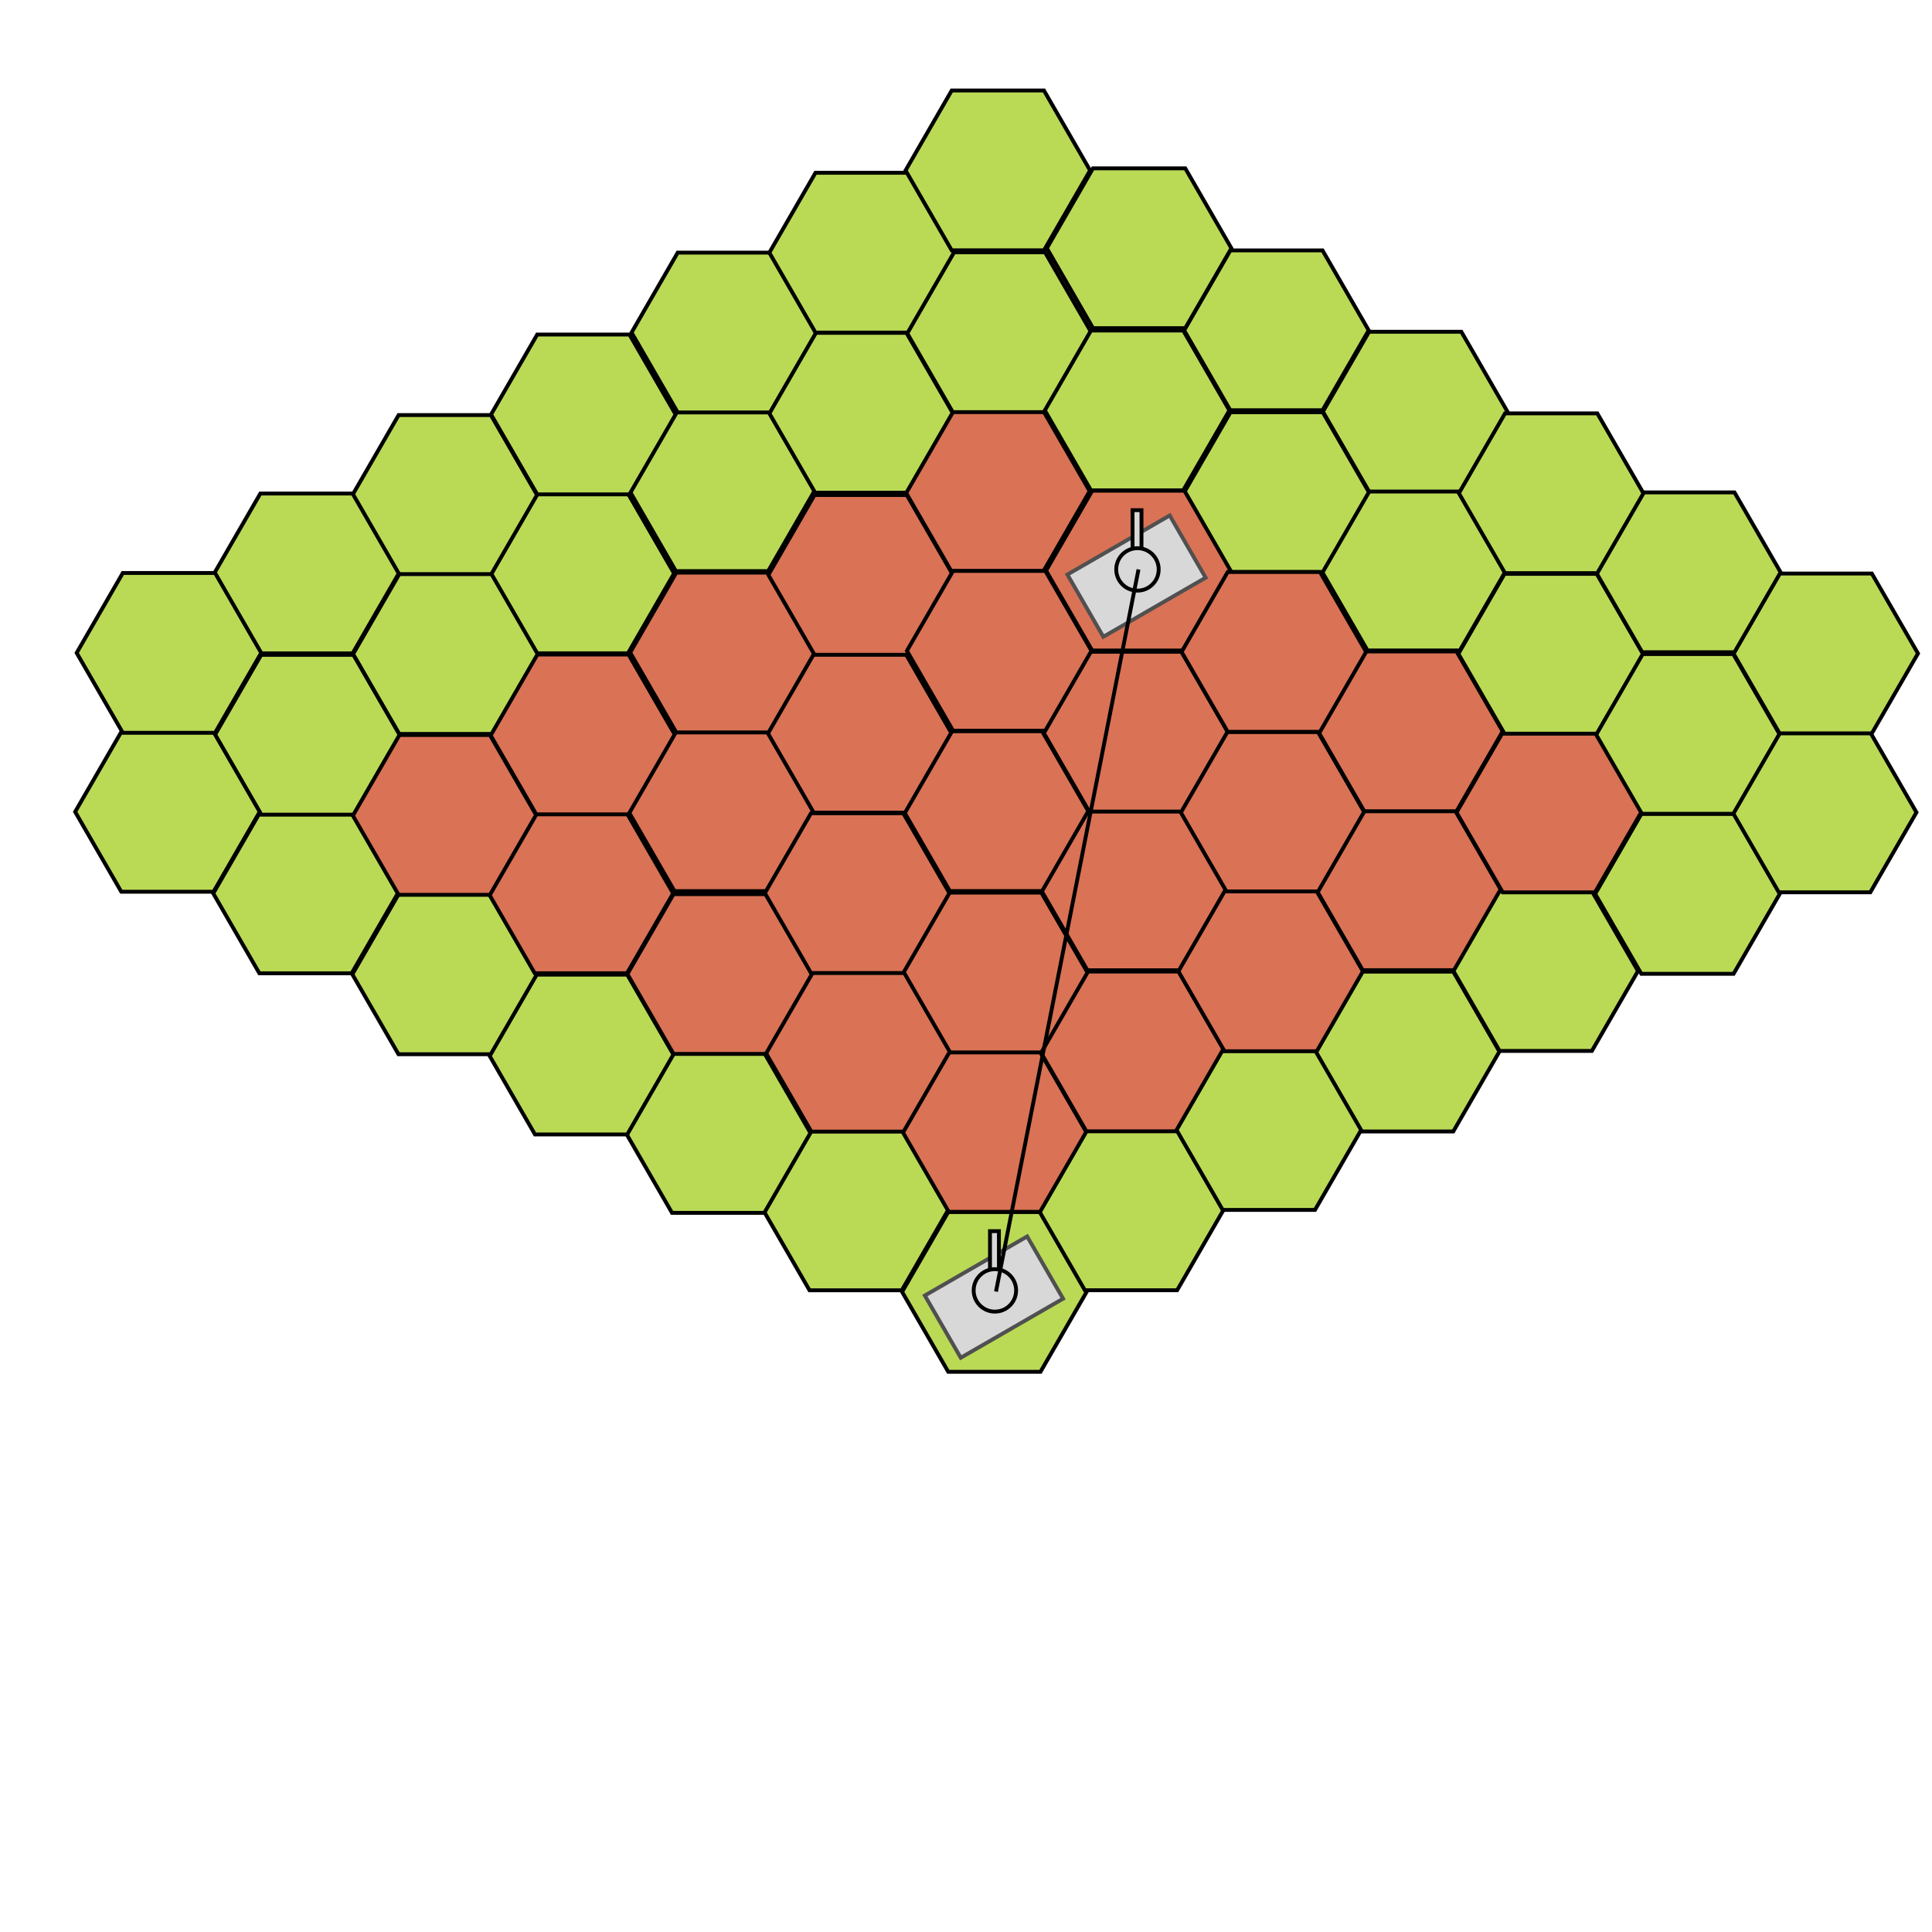 <?xml version="1.0" encoding="utf-8"?>
<svg viewBox="0 0 500 500" xmlns="http://www.w3.org/2000/svg" xmlns:bx="https://boxy-svg.com">
  <path d="M 184.777 194.78 L 205.456 206.719 L 205.456 230.597 L 184.777 242.536 L 164.098 230.597 L 164.098 206.719 Z" style="stroke: rgb(0, 0, 0); fill: rgb(186, 218, 85); transform-origin: 184.777px 218.658px;" transform="matrix(0, 1, -1, 0, 72.564, 115.685)" bx:shape="n-gon 184.777 218.658 23.878 23.878 6 0 1@0639ac8a"/>
  <path d="M 184.777 194.78 L 205.456 206.719 L 205.456 230.597 L 184.777 242.536 L 164.098 230.597 L 164.098 206.719 Z" style="stroke: rgb(0, 0, 0); fill: rgb(186, 218, 85); transform-origin: 184.777px 218.658px;" transform="matrix(0, 1, -1, 0, 107.926, 94.576)" bx:shape="n-gon 184.777 218.658 23.878 23.878 6 0 1@0639ac8a"/>
  <path d="M 184.777 194.78 L 205.456 206.719 L 205.456 230.597 L 184.777 242.536 L 164.098 230.597 L 164.098 206.719 Z" style="stroke: rgb(0, 0, 0); fill: rgb(218, 114, 85); transform-origin: 184.777px 218.658px;" transform="matrix(0, 1, -1, 0, 72.457, 74.283)" bx:shape="n-gon 184.777 218.658 23.878 23.878 6 0 1@0639ac8a"/>
  <path d="M 184.777 194.78 L 205.456 206.719 L 205.456 230.597 L 184.777 242.536 L 164.098 230.597 L 164.098 206.719 Z" style="stroke: rgb(0, 0, 0); fill: rgb(218, 114, 85); transform-origin: 184.777px 218.658px;" transform="matrix(0, 1, -1, 0, 108.321, 53.448)" bx:shape="n-gon 184.777 218.658 23.878 23.878 6 0 1@0639ac8a"/>
  <path d="M 184.777 194.78 L 205.456 206.719 L 205.456 230.597 L 184.777 242.536 L 164.098 230.597 L 164.098 206.719 Z" style="stroke: rgb(0, 0, 0); fill: rgb(218, 114, 85); transform-origin: 184.777px 218.658px;" transform="matrix(0, 1, -1, 0, 72.786, 33.03)" bx:shape="n-gon 184.777 218.658 23.878 23.878 6 0 1@0639ac8a"/>
  <path d="M 184.777 194.78 L 205.456 206.719 L 205.456 230.597 L 184.777 242.536 L 164.098 230.597 L 164.098 206.719 Z" style="stroke: rgb(0, 0, 0); fill: rgb(186, 218, 85); transform-origin: 184.777px 218.658px;" transform="matrix(0, 1, -1, 0, 36.667, 94.591)" bx:shape="n-gon 184.777 218.658 23.878 23.878 6 0 1@0639ac8a"/>
  <path d="M 184.777 194.78 L 205.456 206.719 L 205.456 230.597 L 184.777 242.536 L 164.098 230.597 L 164.098 206.719 Z" style="stroke: rgb(0, 0, 0); fill: rgb(218, 114, 85); transform-origin: 184.777px 218.658px;" transform="matrix(0, 1, -1, 0, 37.134, 53.528)" bx:shape="n-gon 184.777 218.658 23.878 23.878 6 0 1@0639ac8a"/>
  <path d="M 184.777 194.78 L 205.456 206.719 L 205.456 230.597 L 184.777 242.536 L 164.098 230.597 L 164.098 206.719 Z" style="stroke: rgb(0, 0, 0); fill: rgb(218, 114, 85); transform-origin: 184.777px 218.658px;" transform="matrix(0, 1, -1, 0, 179.839, 11.744)" bx:shape="n-gon 184.777 218.658 23.878 23.878 6 0 1@0639ac8a"/>
  <path d="M 184.777 194.78 L 205.456 206.719 L 205.456 230.597 L 184.777 242.536 L 164.098 230.597 L 164.098 206.719 Z" style="stroke: rgb(0, 0, 0); fill: rgb(218, 114, 85); transform-origin: 184.777px 218.658px;" transform="matrix(0, 1, -1, 0, 144.369, -8.55)" bx:shape="n-gon 184.777 218.658 23.878 23.878 6 0 1@0639ac8a"/>
  <path d="M 184.777 194.78 L 205.456 206.719 L 205.456 230.597 L 184.777 242.536 L 164.098 230.597 L 164.098 206.719 Z" style="stroke: rgb(0, 0, 0); fill: rgb(218, 114, 85); transform-origin: 184.777px 218.658px;" transform="matrix(0, 1, -1, 0, 180.233, -29.387)" bx:shape="n-gon 184.777 218.658 23.878 23.878 6 0 1@0639ac8a"/>
  <path d="M 184.777 194.78 L 205.456 206.719 L 205.456 230.597 L 184.777 242.536 L 164.098 230.597 L 164.098 206.719 Z" style="stroke: rgb(0, 0, 0); fill: rgb(218, 114, 85); transform-origin: 184.777px 218.658px;" transform="matrix(0, 1, -1, 0, 108.579, 11.758)" bx:shape="n-gon 184.777 218.658 23.878 23.878 6 0 1@0639ac8a"/>
  <path d="M 184.777 194.78 L 205.456 206.719 L 205.456 230.597 L 184.777 242.536 L 164.098 230.597 L 164.098 206.719 Z" style="stroke: rgb(0, 0, 0); fill: rgb(218, 114, 85); transform-origin: 184.777px 218.658px;" transform="matrix(0, 1, -1, 0, 109.046, -29.307)" bx:shape="n-gon 184.777 218.658 23.878 23.878 6 0 1@0639ac8a"/>
  <path d="M 184.777 194.78 L 205.456 206.719 L 205.456 230.597 L 184.777 242.536 L 164.098 230.597 L 164.098 206.719 Z" style="stroke: rgb(0, 0, 0); fill: rgb(218, 114, 85); transform-origin: 184.777px 218.658px;" transform="matrix(0, 1, -1, 0, 72.982, -8.73)" bx:shape="n-gon 184.777 218.658 23.878 23.878 6 0 1@0639ac8a"/>
  <path d="M 184.777 194.78 L 205.456 206.719 L 205.456 230.597 L 184.777 242.536 L 164.098 230.597 L 164.098 206.719 Z" style="stroke: rgb(0, 0, 0); fill: rgb(218, 114, 85); transform-origin: 184.777px 218.658px;" transform="matrix(0, 1, -1, 0, 37.513, -29.024)" bx:shape="n-gon 184.777 218.658 23.878 23.878 6 0 1@0639ac8a"/>
  <path d="M 184.777 194.78 L 205.456 206.719 L 205.456 230.597 L 184.777 242.536 L 164.098 230.597 L 164.098 206.719 Z" style="stroke: rgb(0, 0, 0); fill: rgb(218, 114, 85); transform-origin: 184.777px 218.658px;" transform="matrix(0, 1, -1, 0, 1.723, -8.716)" bx:shape="n-gon 184.777 218.658 23.878 23.878 6 0 1@0639ac8a"/>
  <path d="M 184.777 194.78 L 205.456 206.719 L 205.456 230.597 L 184.777 242.536 L 164.098 230.597 L 164.098 206.719 Z" style="stroke: rgb(0, 0, 0); fill: rgb(218, 114, 85); transform-origin: 184.777px 218.658px;" transform="matrix(0, 1, -1, 0, 2.19, -49.781)" bx:shape="n-gon 184.777 218.658 23.878 23.878 6 0 1@0639ac8a"/>
  <path d="M 184.777 194.78 L 205.456 206.719 L 205.456 230.597 L 184.777 242.536 L 164.098 230.597 L 164.098 206.719 Z" style="stroke: rgb(0, 0, 0); fill: rgb(186, 218, 85); transform-origin: 184.777px 218.658px;" transform="matrix(0, 1, -1, 0, 1.083, 74.549)" bx:shape="n-gon 184.777 218.658 23.878 23.878 6 0 1@0639ac8a"/>
  <path d="M 184.777 194.78 L 205.456 206.719 L 205.456 230.597 L 184.777 242.536 L 164.098 230.597 L 164.098 206.719 Z" style="stroke: rgb(0, 0, 0); fill: rgb(186, 218, 85); transform-origin: 184.777px 218.658px;" transform="matrix(0, 1, -1, 0, -34.386, 54.257)" bx:shape="n-gon 184.777 218.658 23.878 23.878 6 0 1@0639ac8a"/>
  <path d="M 184.777 194.78 L 205.456 206.719 L 205.456 230.597 L 184.777 242.536 L 164.098 230.597 L 164.098 206.719 Z" style="stroke: rgb(0, 0, 0); fill: rgb(218, 114, 85); transform-origin: 184.777px 218.658px;" transform="matrix(0, 1, -1, 0, 1.477, 33.421)" bx:shape="n-gon 184.777 218.658 23.878 23.878 6 0 1@0639ac8a"/>
  <path d="M 184.777 194.78 L 205.456 206.719 L 205.456 230.597 L 184.777 242.536 L 164.098 230.597 L 164.098 206.719 Z" style="stroke: rgb(0, 0, 0); fill: rgb(186, 218, 85); transform-origin: 184.777px 218.658px;" transform="matrix(0, 1, -1, 0, -69.709, 33.5)" bx:shape="n-gon 184.777 218.658 23.878 23.878 6 0 1@0639ac8a"/>
  <path d="M 184.777 194.78 L 205.456 206.719 L 205.456 230.597 L 184.777 242.536 L 164.098 230.597 L 164.098 206.719 Z" style="stroke: rgb(0, 0, 0); fill: rgb(186, 218, 85); transform-origin: 184.777px 218.658px;" transform="matrix(0, 1, -1, 0, 179.392, 53.483)" bx:shape="n-gon 184.777 218.658 23.878 23.878 6 0 1@0639ac8a"/>
  <path d="M 184.777 194.78 L 205.456 206.719 L 205.456 230.597 L 184.777 242.536 L 164.098 230.597 L 164.098 206.719 Z" style="stroke: rgb(0, 0, 0); fill: rgb(186, 218, 85); transform-origin: 184.777px 218.658px;" transform="matrix(0, 1, -1, 0, 215.256, 32.648)" bx:shape="n-gon 184.777 218.658 23.878 23.878 6 0 1@0639ac8a"/>
  <path d="M 184.777 194.78 L 205.456 206.719 L 205.456 230.597 L 184.777 242.536 L 164.098 230.597 L 164.098 206.719 Z" style="stroke: rgb(0, 0, 0); fill: rgb(186, 218, 85); transform-origin: 184.777px 218.658px;" transform="matrix(0, 1, -1, 0, 143.602, 73.791)" bx:shape="n-gon 184.777 218.658 23.878 23.878 6 0 1@0639ac8a"/>
  <path d="M 184.777 194.78 L 205.456 206.719 L 205.456 230.597 L 184.777 242.536 L 164.098 230.597 L 164.098 206.719 Z" style="stroke: rgb(0, 0, 0); fill: rgb(218, 114, 85); transform-origin: 184.777px 218.658px;" transform="matrix(0, 1, -1, 0, 144.069, 32.726)" bx:shape="n-gon 184.777 218.658 23.878 23.878 6 0 1@0639ac8a"/>
  <path d="M 184.777 194.78 L 205.456 206.719 L 205.456 230.597 L 184.777 242.536 L 164.098 230.597 L 164.098 206.719 Z" style="stroke: rgb(0, 0, 0); fill: rgb(186, 218, 85); transform-origin: 184.777px 218.658px;" transform="matrix(0, 1, -1, 0, 287.324, -8.413)" bx:shape="n-gon 184.777 218.658 23.878 23.878 6 0 1@0639ac8a"/>
  <path d="M 184.777 194.78 L 205.456 206.719 L 205.456 230.597 L 184.777 242.536 L 164.098 230.597 L 164.098 206.719 Z" style="stroke: rgb(0, 0, 0); fill: rgb(186, 218, 85); transform-origin: 184.777px 218.658px;" transform="matrix(0, 1, -1, 0, 251.854, -28.708)" bx:shape="n-gon 184.777 218.658 23.878 23.878 6 0 1@0639ac8a"/>
  <path d="M 184.777 194.78 L 205.456 206.719 L 205.456 230.597 L 184.777 242.536 L 164.098 230.597 L 164.098 206.719 Z" style="stroke: rgb(0, 0, 0); fill: rgb(186, 218, 85); transform-origin: 184.777px 218.658px;" transform="matrix(0, 1, -1, 0, 287.718, -49.543)" bx:shape="n-gon 184.777 218.658 23.878 23.878 6 0 1@0639ac8a"/>
  <path d="M 184.777 194.78 L 205.456 206.719 L 205.456 230.597 L 184.777 242.536 L 164.098 230.597 L 164.098 206.719 Z" style="stroke: rgb(0, 0, 0); fill: rgb(218, 114, 85); transform-origin: 184.777px 218.658px;" transform="matrix(0, 1, -1, 0, 216.064, -8.399)" bx:shape="n-gon 184.777 218.658 23.878 23.878 6 0 1@0639ac8a"/>
  <path d="M 184.777 194.78 L 205.456 206.719 L 205.456 230.597 L 184.777 242.536 L 164.098 230.597 L 164.098 206.719 Z" style="stroke: rgb(0, 0, 0); fill: rgb(186, 218, 85); transform-origin: 184.777px 218.658px;" transform="matrix(0, 1, -1, 0, 216.531, -49.462)" bx:shape="n-gon 184.777 218.658 23.878 23.878 6 0 1@0639ac8a"/>
  <path d="M 184.777 194.78 L 205.456 206.719 L 205.456 230.597 L 184.777 242.536 L 164.098 230.597 L 164.098 206.719 Z" style="stroke: rgb(0, 0, 0); fill: rgb(186, 218, 85); transform-origin: 184.777px 218.658px;" transform="matrix(0, 1, -1, 0, 181.08, -70.995)" bx:shape="n-gon 184.777 218.658 23.878 23.878 6 0 1@0639ac8a"/>
  <path d="M 184.777 194.78 L 205.456 206.719 L 205.456 230.597 L 184.777 242.536 L 164.098 230.597 L 164.098 206.719 Z" style="stroke: rgb(0, 0, 0); fill: rgb(186, 218, 85); transform-origin: 184.777px 218.658px;" transform="matrix(0, 1, -1, 0, 145.611, -91.288)" bx:shape="n-gon 184.777 218.658 23.878 23.878 6 0 1@0639ac8a"/>
  <path d="M 184.777 194.78 L 205.456 206.719 L 205.456 230.597 L 184.777 242.536 L 164.098 230.597 L 164.098 206.719 Z" style="stroke: rgb(0, 0, 0); fill: rgb(186, 218, 85); transform-origin: 184.777px 218.658px;" transform="matrix(0, 1, -1, 0, 181.475, -112.125)" bx:shape="n-gon 184.777 218.658 23.878 23.878 6 0 1@0639ac8a"/>
  <path d="M 184.777 194.78 L 205.456 206.719 L 205.456 230.597 L 184.777 242.536 L 164.098 230.597 L 164.098 206.719 Z" style="stroke: rgb(0, 0, 0); fill: rgb(218, 114, 85); transform-origin: 184.777px 218.658px;" transform="matrix(0, 1, -1, 0, 109.821, -70.981)" bx:shape="n-gon 184.777 218.658 23.878 23.878 6 0 1@0639ac8a"/>
  <path d="M 184.777 194.78 L 205.456 206.719 L 205.456 230.597 L 184.777 242.536 L 164.098 230.597 L 164.098 206.719 Z" style="stroke: rgb(0, 0, 0); fill: rgb(218, 114, 85); transform-origin: 184.777px 218.658px;" transform="matrix(0, 1, -1, 0, 73.344, -91.548)" bx:shape="n-gon 184.777 218.658 23.878 23.878 6 0 1@0639ac8a"/>
  <path d="M 184.777 194.78 L 205.456 206.719 L 205.456 230.597 L 184.777 242.536 L 164.098 230.597 L 164.098 206.719 Z" style="stroke: rgb(0, 0, 0); fill: rgb(186, 218, 85); transform-origin: 184.777px 218.658px;" transform="matrix(0, 1, -1, 0, 37.874, -111.842)" bx:shape="n-gon 184.777 218.658 23.878 23.878 6 0 1@0639ac8a"/>
  <path d="M 184.777 194.78 L 205.456 206.719 L 205.456 230.597 L 184.777 242.536 L 164.098 230.597 L 164.098 206.719 Z" style="stroke: rgb(0, 0, 0); fill: rgb(186, 218, 85); transform-origin: 184.777px 218.658px;" transform="matrix(0, 1, -1, 0, 73.738, -132.678)" bx:shape="n-gon 184.777 218.658 23.878 23.878 6 0 1@0639ac8a"/>
  <path d="M 184.777 194.78 L 205.456 206.719 L 205.456 230.597 L 184.777 242.536 L 164.098 230.597 L 164.098 206.719 Z" style="stroke: rgb(0, 0, 0); fill: rgb(186, 218, 85); transform-origin: 184.777px 218.658px;" transform="matrix(0, 1, -1, 0, 2.084, -91.533)" bx:shape="n-gon 184.777 218.658 23.878 23.878 6 0 1@0639ac8a"/>
  <path d="M 184.777 194.78 L 205.456 206.719 L 205.456 230.597 L 184.777 242.536 L 164.098 230.597 L 164.098 206.719 Z" style="stroke: rgb(0, 0, 0); fill: rgb(186, 218, 85); transform-origin: 184.777px 218.658px;" transform="matrix(0, 1, -1, 0, 2.551, -132.597)" bx:shape="n-gon 184.777 218.658 23.878 23.878 6 0 1@0639ac8a"/>
  <path d="M 184.777 194.78 L 205.456 206.719 L 205.456 230.597 L 184.777 242.536 L 164.098 230.597 L 164.098 206.719 Z" style="stroke: rgb(0, 0, 0); fill: rgb(218, 114, 85); transform-origin: 184.777px 218.658px;" transform="matrix(0, 1, -1, 0, -34.449, 12.541)" bx:shape="n-gon 184.777 218.658 23.878 23.878 6 0 1@0639ac8a"/>
  <path d="M 184.777 194.78 L 205.456 206.719 L 205.456 230.597 L 184.777 242.536 L 164.098 230.597 L 164.098 206.719 Z" style="stroke: rgb(0, 0, 0); fill: rgb(218, 114, 85); transform-origin: 184.777px 218.658px;" transform="matrix(0, 1, -1, 0, -69.918, -7.753)" bx:shape="n-gon 184.777 218.658 23.878 23.878 6 0 1@0639ac8a"/>
  <path d="M 184.777 194.78 L 205.456 206.719 L 205.456 230.597 L 184.777 242.536 L 164.098 230.597 L 164.098 206.719 Z" style="stroke: rgb(0, 0, 0); fill: rgb(218, 114, 85); transform-origin: 184.777px 218.658px;" transform="matrix(0, 1, -1, 0, -34.054, -28.589)" bx:shape="n-gon 184.777 218.658 23.878 23.878 6 0 1@0639ac8a"/>
  <path d="M 184.777 194.78 L 205.456 206.719 L 205.456 230.597 L 184.777 242.536 L 164.098 230.597 L 164.098 206.719 Z" style="stroke: rgb(0, 0, 0); fill: rgb(186, 218, 85); transform-origin: 184.777px 218.658px;" transform="matrix(0, 1, -1, 0, -105.708, 12.555)" bx:shape="n-gon 184.777 218.658 23.878 23.878 6 0 1@0639ac8a"/>
  <path d="M 184.777 194.78 L 205.456 206.719 L 205.456 230.597 L 184.777 242.536 L 164.098 230.597 L 164.098 206.719 Z" style="stroke: rgb(0, 0, 0); fill: rgb(186, 218, 85); transform-origin: 184.777px 218.658px;" transform="matrix(0, 1, -1, 0, -105.241, -28.509)" bx:shape="n-gon 184.777 218.658 23.878 23.878 6 0 1@0639ac8a"/>
  <path d="M 184.777 194.78 L 205.456 206.719 L 205.456 230.597 L 184.777 242.536 L 164.098 230.597 L 164.098 206.719 Z" style="stroke: rgb(0, 0, 0); fill: rgb(186, 218, 85); transform-origin: 184.777px 218.658px;" transform="matrix(0, 1, -1, 0, -34.205, -70.264)" bx:shape="n-gon 184.777 218.658 23.878 23.878 6 0 1@0639ac8a"/>
  <path d="M 184.777 194.78 L 205.456 206.719 L 205.456 230.597 L 184.777 242.536 L 164.098 230.597 L 164.098 206.719 Z" style="stroke: rgb(0, 0, 0); fill: rgb(186, 218, 85); transform-origin: 184.777px 218.658px;" transform="matrix(0, 1, -1, 0, -69.674, -90.558)" bx:shape="n-gon 184.777 218.658 23.878 23.878 6 0 1@0639ac8a"/>
  <path d="M 184.777 194.78 L 205.456 206.719 L 205.456 230.597 L 184.777 242.536 L 164.098 230.597 L 164.098 206.719 Z" style="stroke: rgb(0, 0, 0); fill: rgb(186, 218, 85); transform-origin: 184.777px 218.658px;" transform="matrix(0, 1, -1, 0, -33.81, -111.396)" bx:shape="n-gon 184.777 218.658 23.878 23.878 6 0 1@0639ac8a"/>
  <path d="M 184.777 194.78 L 205.456 206.719 L 205.456 230.597 L 184.777 242.536 L 164.098 230.597 L 164.098 206.719 Z" style="stroke: rgb(0, 0, 0); fill: rgb(186, 218, 85); transform-origin: 184.777px 218.658px;" transform="matrix(0, 1, -1, 0, -105.464, -70.251)" bx:shape="n-gon 184.777 218.658 23.878 23.878 6 0 1@0639ac8a"/>
  <path d="M 184.777 194.78 L 205.456 206.719 L 205.456 230.597 L 184.777 242.536 L 164.098 230.597 L 164.098 206.719 Z" style="stroke: rgb(0, 0, 0); fill: rgb(186, 218, 85); transform-origin: 184.777px 218.658px;" transform="matrix(0, 1, -1, 0, 38.207, -153.267)" bx:shape="n-gon 184.777 218.658 23.878 23.878 6 0 1@0639ac8a"/>
  <path d="M 184.777 194.78 L 205.456 206.719 L 205.456 230.597 L 184.777 242.536 L 164.098 230.597 L 164.098 206.719 Z" style="stroke: rgb(0, 0, 0); fill: rgb(186, 218, 85); transform-origin: 184.777px 218.658px;" transform="matrix(0, 1, -1, 0, 145.556, -133.174)" bx:shape="n-gon 184.777 218.658 23.878 23.878 6 0 1@0639ac8a"/>
  <path d="M 184.777 194.78 L 205.456 206.719 L 205.456 230.597 L 184.777 242.536 L 164.098 230.597 L 164.098 206.719 Z" style="stroke: rgb(0, 0, 0); fill: rgb(186, 218, 85); transform-origin: 184.777px 218.658px;" transform="matrix(0, 1, -1, 0, 110.028, -154.416)" bx:shape="n-gon 184.777 218.658 23.878 23.878 6 0 1@0639ac8a"/>
  <path d="M 184.777 194.78 L 205.456 206.719 L 205.456 230.597 L 184.777 242.536 L 164.098 230.597 L 164.098 206.719 Z" style="stroke: rgb(0, 0, 0); fill: rgb(186, 218, 85); transform-origin: 184.777px 218.658px;" transform="matrix(0, 1, -1, 0, 252.165, -70.543)" bx:shape="n-gon 184.777 218.658 23.878 23.878 6 0 1@0639ac8a"/>
  <path d="M 184.777 194.78 L 205.456 206.719 L 205.456 230.597 L 184.777 242.536 L 164.098 230.597 L 164.098 206.719 Z" style="stroke: rgb(0, 0, 0); fill: rgb(186, 218, 85); transform-origin: 184.777px 218.658px;" transform="matrix(0, 1, -1, 0, -69.507, -49.397)" bx:shape="n-gon 184.777 218.658 23.878 23.878 6 0 1@0639ac8a"/>
  <path d="M 184.777 194.78 L 205.456 206.719 L 205.456 230.597 L 184.777 242.536 L 164.098 230.597 L 164.098 206.719 Z" style="stroke: rgb(0, 0, 0); fill: rgb(218, 114, 85); transform-origin: 184.777px 218.658px;" transform="matrix(0, 1, -1, 0, 37.959, -69.872)" bx:shape="n-gon 184.777 218.658 23.878 23.878 6 0 1@0639ac8a"/>
  <path d="M 184.777 194.78 L 205.456 206.719 L 205.456 230.597 L 184.777 242.536 L 164.098 230.597 L 164.098 206.719 Z" style="stroke: rgb(0, 0, 0); fill: rgb(218, 114, 85); transform-origin: 184.777px 218.658px;" transform="matrix(0, 1, -1, 0, 37.049, 12.481)" bx:shape="n-gon 184.777 218.658 23.878 23.878 6 0 1@0639ac8a"/>
  <path d="M 184.777 194.78 L 205.456 206.719 L 205.456 230.597 L 184.777 242.536 L 164.098 230.597 L 164.098 206.719 Z" style="stroke: rgb(0, 0, 0); fill: rgb(186, 218, 85); transform-origin: 184.777px 218.658px;" transform="matrix(0, 1, -1, 0, 109.505, -112.443)" bx:shape="n-gon 184.777 218.658 23.878 23.878 6 0 1@0639ac8a"/>
  <path d="M 184.777 194.78 L 205.456 206.719 L 205.456 230.597 L 184.777 242.536 L 164.098 230.597 L 164.098 206.719 Z" style="stroke: rgb(0, 0, 0); fill: rgb(218, 114, 85); transform-origin: 184.777px 218.658px;" transform="matrix(0, 1, -1, 0, 144.895, -49.949)" bx:shape="n-gon 184.777 218.658 23.878 23.878 6 0 1@0639ac8a"/>
  <path d="M 184.777 194.78 L 205.456 206.719 L 205.456 230.597 L 184.777 242.536 L 164.098 230.597 L 164.098 206.719 Z" style="stroke: rgb(0, 0, 0); fill: rgb(186, 218, 85); transform-origin: 184.777px 218.658px;" transform="matrix(0, 1, -1, 0, 216.664, -91.004)" bx:shape="n-gon 184.777 218.658 23.878 23.878 6 0 1@0639ac8a"/>
  <path d="M 184.777 194.78 L 205.456 206.719 L 205.456 230.597 L 184.777 242.536 L 164.098 230.597 L 164.098 206.719 Z" style="stroke: rgb(0, 0, 0); fill: rgb(186, 218, 85); transform-origin: 184.777px 218.658px;" transform="matrix(0, 1, -1, 0, 73.461, -174.555)" bx:shape="n-gon 184.777 218.658 23.878 23.878 6 0 1@0639ac8a"/>
  <path d="M 184.777 194.78 L 205.456 206.719 L 205.456 230.597 L 184.777 242.536 L 164.098 230.597 L 164.098 206.719 Z" style="stroke: rgb(0, 0, 0); fill: rgb(186, 218, 85); transform-origin: 184.777px 218.658px;" transform="matrix(0, 1, -1, 0, 251.937, 12.684)" bx:shape="n-gon 184.777 218.658 23.878 23.878 6 0 1@0639ac8a"/>
  <path d="M 184.777 194.78 L 205.456 206.719 L 205.456 230.597 L 184.777 242.536 L 164.098 230.597 L 164.098 206.719 Z" style="stroke: rgb(0, 0, 0); fill: rgb(186, 218, 85); transform-origin: 184.777px 218.658px;" transform="matrix(0, 1, -1, 0, -141.451, -8.559)" bx:shape="n-gon 184.777 218.658 23.878 23.878 6 0 1@0639ac8a"/>
  <path d="M 184.777 194.78 L 205.456 206.719 L 205.456 230.597 L 184.777 242.536 L 164.098 230.597 L 164.098 206.719 Z" style="stroke: rgb(0, 0, 0); fill: rgb(186, 218, 85); transform-origin: 184.777px 218.658px;" transform="matrix(0, 1, -1, 0, -141.057, -49.689)" bx:shape="n-gon 184.777 218.658 23.878 23.878 6 0 1@0639ac8a"/>
  <path d="M 184.777 194.78 L 205.456 206.719 L 205.456 230.597 L 184.777 242.536 L 164.098 230.597 L 164.098 206.719 Z" style="stroke: rgb(0, 0, 0); fill: rgb(218, 114, 85); transform-origin: 184.777px 218.658px;" transform="matrix(0, 1, -1, 0, 73.814, -50.232)" bx:shape="n-gon 184.777 218.658 23.878 23.878 6 0 1@0639ac8a"/>
  <rect x="153.909" y="319.606" width="18.598" height="30.579" style="fill: rgb(216, 216, 216); stroke: rgb(80, 80, 80); transform-origin: 163.208px 334.895px;" transform="matrix(0.5, 0.866, -0.866, 0.5, 94.027, 0.792)"/>
  <rect x="256.208" y="318.622" width="2.312" height="10.645" style="fill: rgb(216, 216, 216); stroke: rgb(0, 0, 0);"/>
  <ellipse style="fill: rgb(216, 216, 216); stroke: rgb(0, 0, 0);" cx="257.477" cy="333.951" rx="5.494" ry="5.494"/>
  <g transform="matrix(1, 0, 0, 1, 129.451, -18.515)">
    <rect x="153.909" y="319.606" width="18.598" height="30.579" style="fill: rgb(216, 216, 216); stroke: rgb(80, 80, 80); transform-origin: 163.208px 334.895px;" transform="matrix(0.5, 0.866, -0.866, 0.5, 1.473, -167.282)"/>
    <rect x="163.654" y="150.549" width="2.312" height="10.645" style="fill: rgb(216, 216, 216); stroke: rgb(0, 0, 0);"/>
    <ellipse style="fill: rgb(216, 216, 216); stroke: rgb(0, 0, 0);" cx="164.923" cy="165.878" rx="5.494" ry="5.494"/>
  </g>
  <line style="fill: rgb(216, 216, 216); stroke: rgb(0, 0, 0);" x1="257.763" y1="334.257" x2="294.643" y2="147.369"/>
</svg>